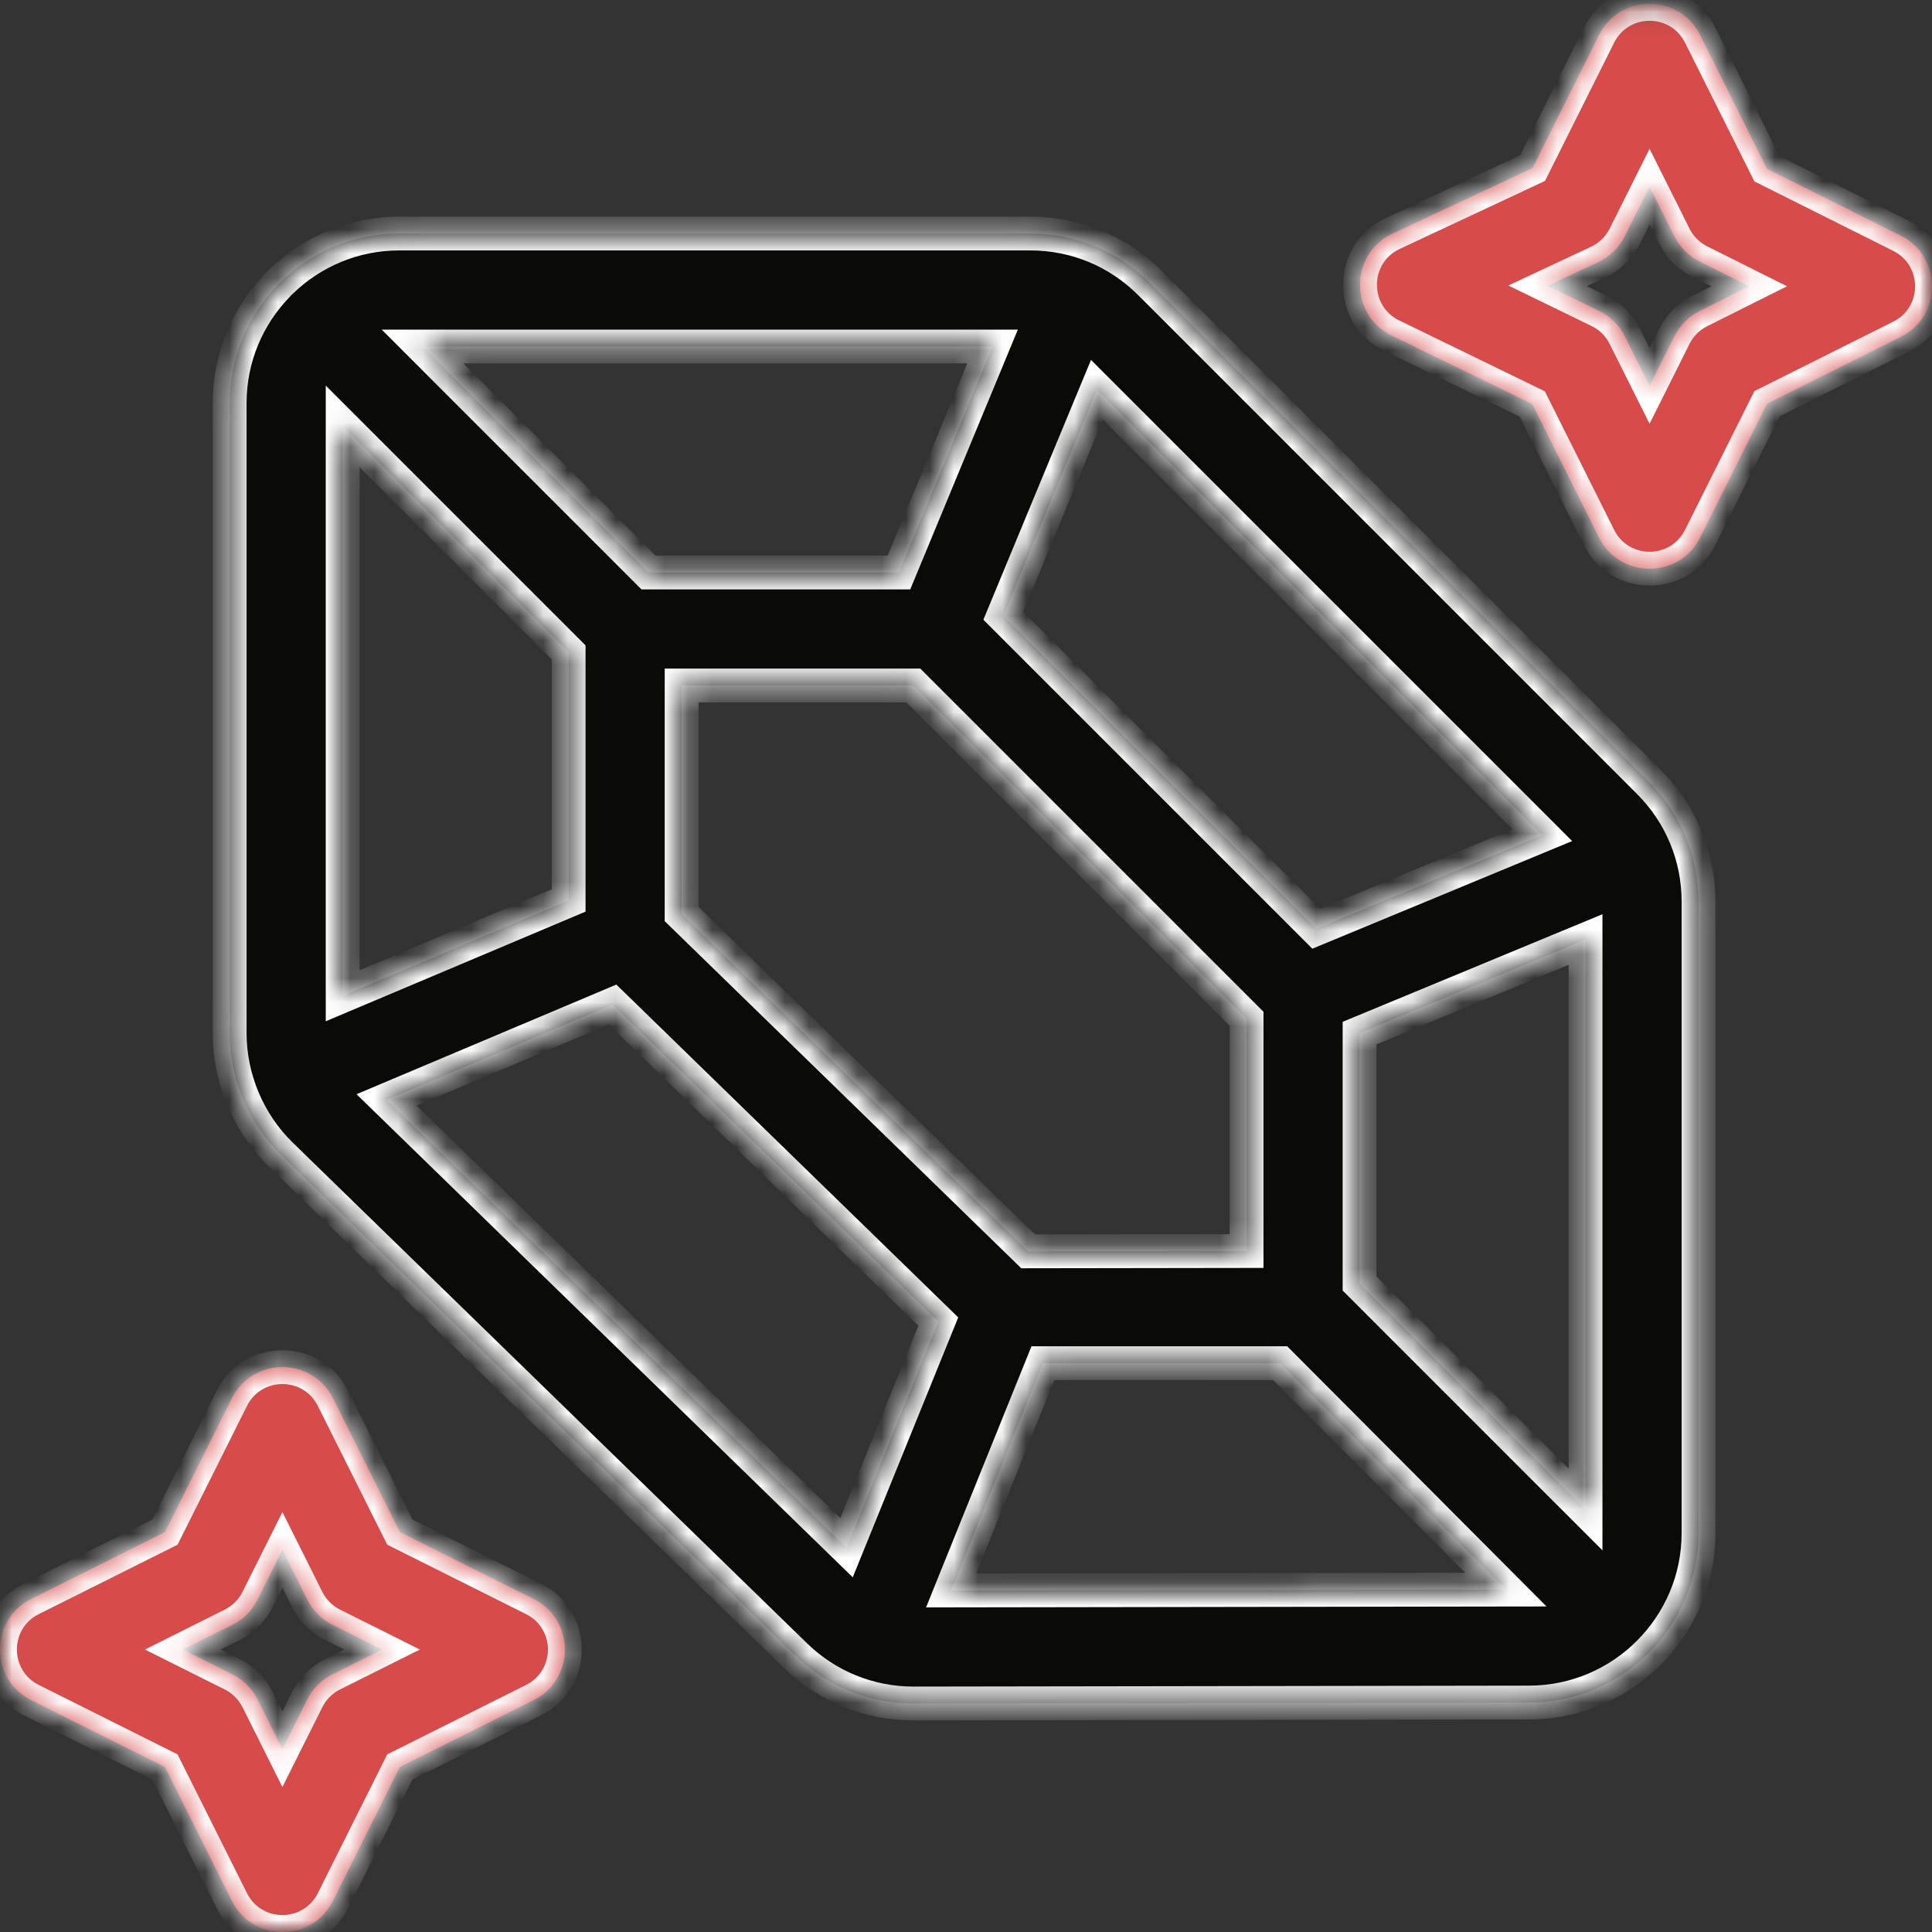 <svg width="80" height="80" viewBox="0 0 80 80" version="1.1" xmlns="http://www.w3.org/2000/svg" xmlns:xlink="http://www.w3.org/1999/xlink">
<rect x="0" y="0" width="80" height="80" fill="#333333" stroke="none"/>
<title>Group 11</title>
<desc>Created using Figma</desc>
<g id="Canvas" transform="translate(-665 -2493)">
<g id="Group 11">
<g id="gem">
<g id="Group 4">
<mask id="mask0_outline" mask-type="alpha">
<g id="Clip 2">
<use xlink:href="#path0_fill" transform="translate(665.009 2493.16)" fill="#FFFFFF"/>
</g>
</mask>
<g id="Fill 1" mask="url(#mask0_outline)">
<use xlink:href="#path1_fill" transform="translate(721.316 2493.16)" fill="#D74B4B"/>
<mask id="mask1_outline_ins">
<use xlink:href="#path1_fill" fill="white" transform="translate(721.316 2493.16)"/>
</mask>
<g mask="url(#mask1_outline_ins)">
<use xlink:href="#path2_stroke_2x" transform="translate(721.316 2493.16)" fill="#FFFFFF"/>
</g>
</g>
<g id="Fill 3" mask="url(#mask0_outline)">
<use xlink:href="#path3_fill" transform="translate(665 2549.61)" fill="#D74B4B"/>
<mask id="mask2_outline_ins">
<use xlink:href="#path3_fill" fill="white" transform="translate(665 2549.61)"/>
</mask>
<g mask="url(#mask2_outline_ins)">
<use xlink:href="#path4_stroke_2x" transform="translate(665 2549.61)" fill="#FFFFFF"/>
</g>
</g>
</g>
<g id="Fill 5">
<use xlink:href="#path5_fill" transform="translate(674.51 2502.67)" fill="#0A0B09"/>
<mask id="mask3_outline_ins">
<use xlink:href="#path5_fill" fill="white" transform="translate(674.51 2502.67)"/>
</mask>
<g mask="url(#mask3_outline_ins)">
<use xlink:href="#path6_stroke_2x" transform="translate(674.51 2502.67)" fill="#FFFFFF"/>
</g>
</g>
</g>
</g>
</g>
<defs>
<path id="path0_fill" fill-rule="evenodd" d="M 3.25261e-18 0L 0 79.844L 79.99 79.844L 79.99 1.77636e-14L 0 4.44089e-14L 3.25261e-18 0Z"/>
<path id="path1_fill" fill-rule="evenodd" d="M 14.063 12.721C 13.61 12.947 13.243 13.314 13.017 13.767L 11.989 15.82L 10.963 13.767C 10.732 13.306 10.357 12.935 9.894 12.71L 7.766 11.674L 9.862 10.694C 10.339 10.47 10.727 10.092 10.963 9.621L 11.989 7.567L 13.017 9.621C 13.243 10.074 13.61 10.441 14.063 10.667L 16.116 11.694L 14.063 12.721ZM 22.393 9.602L 16.852 6.831L 14.082 1.291C 13.22 -0.432 10.757 -0.428 9.897 1.291L 7.142 6.801L 1.345 9.514C -0.433 10.346 -0.453 12.876 1.313 13.736L 7.133 16.569L 9.897 22.098C 10.759 23.82 13.222 23.816 14.082 22.098L 16.852 16.557L 22.393 13.786C 24.116 12.925 24.112 10.461 22.393 9.602Z"/>
<path id="path2_stroke_2x" d="M 14.063 12.721L 13.749 12.095L 13.749 12.095L 14.063 12.721ZM 13.017 13.767L 13.643 14.08L 13.643 14.08L 13.017 13.767ZM 11.989 15.82L 11.363 16.134L 11.989 17.386L 12.616 16.134L 11.989 15.82ZM 10.963 13.767L 11.589 13.454L 11.589 13.454L 10.963 13.767ZM 9.894 12.71L 9.588 13.339L 9.588 13.339L 9.894 12.71ZM 7.766 11.674L 7.47 11.04L 6.142 11.662L 7.46 12.303L 7.766 11.674ZM 9.862 10.694L 9.565 10.059L 9.565 10.059L 9.862 10.694ZM 10.963 9.621L 11.589 9.934L 11.589 9.934L 10.963 9.621ZM 11.989 7.567L 12.616 7.254L 11.989 6.002L 11.363 7.254L 11.989 7.567ZM 13.017 9.621L 13.643 9.308L 13.643 9.308L 13.017 9.621ZM 14.063 10.667L 13.749 11.293L 13.749 11.293L 14.063 10.667ZM 16.116 11.694L 16.429 12.32L 17.681 11.694L 16.429 11.068L 16.116 11.694ZM 16.852 6.831L 16.226 7.144L 16.331 7.353L 16.539 7.457L 16.852 6.831ZM 14.082 1.291L 14.708 0.978L 14.708 0.977L 14.082 1.291ZM 9.897 1.291L 10.523 1.604L 10.523 1.604L 9.897 1.291ZM 7.142 6.801L 7.439 7.435L 7.659 7.332L 7.768 7.114L 7.142 6.801ZM 1.345 9.514L 1.048 8.88L 1.048 8.88L 1.345 9.514ZM 1.313 13.736L 1.006 14.365L 1.006 14.365L 1.313 13.736ZM 7.133 16.569L 7.759 16.256L 7.653 16.044L 7.439 15.94L 7.133 16.569ZM 9.897 22.098L 10.523 21.784L 10.523 21.784L 9.897 22.098ZM 14.082 22.098L 14.708 22.411L 14.708 22.41L 14.082 22.098ZM 16.852 16.557L 16.539 15.931L 16.331 16.035L 16.226 16.244L 16.852 16.557ZM 22.393 13.786L 22.08 13.16L 22.08 13.16L 22.393 13.786ZM 13.749 12.095C 13.162 12.389 12.684 12.865 12.39 13.454L 13.643 14.08C 13.801 13.763 14.058 13.506 14.376 13.347L 13.749 12.095ZM 12.39 13.454L 11.363 15.507L 12.616 16.134L 13.643 14.08L 12.39 13.454ZM 12.616 15.507L 11.589 13.454L 10.336 14.08L 11.363 16.134L 12.616 15.507ZM 11.589 13.454C 11.289 12.856 10.802 12.373 10.2 12.081L 9.588 13.339C 9.912 13.497 10.175 13.757 10.336 14.08L 11.589 13.454ZM 10.2 12.081L 8.073 11.045L 7.46 12.303L 9.588 13.339L 10.2 12.081ZM 8.063 12.308L 10.159 11.328L 9.565 10.059L 7.47 11.04L 8.063 12.308ZM 10.159 11.328C 10.779 11.037 11.282 10.546 11.589 9.934L 10.337 9.308C 10.171 9.638 9.899 9.903 9.565 10.059L 10.159 11.328ZM 11.589 9.934L 12.616 7.88L 11.363 7.254L 10.336 9.308L 11.589 9.934ZM 11.363 7.88L 12.39 9.934L 13.643 9.308L 12.616 7.254L 11.363 7.88ZM 12.39 9.934C 12.684 10.522 13.162 10.999 13.749 11.293L 14.376 10.041C 14.058 9.882 13.801 9.625 13.643 9.308L 12.39 9.934ZM 13.749 11.293L 15.803 12.32L 16.429 11.068L 14.376 10.041L 13.749 11.293ZM 15.803 11.068L 13.749 12.095L 14.376 13.347L 16.429 12.32L 15.803 11.068ZM 22.706 8.976L 17.166 6.205L 16.539 7.457L 22.08 10.228L 22.706 8.976ZM 17.479 6.518L 14.708 0.978L 13.456 1.604L 16.226 7.144L 17.479 6.518ZM 14.708 0.977C 13.588 -1.262 10.388 -1.256 9.271 0.978L 10.523 1.604C 11.125 0.4 12.853 0.398 13.456 1.604L 14.708 0.977ZM 9.271 0.978L 6.516 6.488L 7.768 7.114L 10.523 1.604L 9.271 0.978ZM 6.845 6.167L 1.048 8.88L 1.642 10.148L 7.439 7.435L 6.845 6.167ZM 1.048 8.88C -1.262 9.961 -1.289 13.248 1.006 14.365L 1.619 13.107C 0.383 12.505 0.397 10.731 1.642 10.148L 1.048 8.88ZM 1.006 14.365L 6.826 17.199L 7.439 15.94L 1.619 13.107L 1.006 14.365ZM 6.507 16.882L 9.271 22.41L 10.523 21.784L 7.759 16.256L 6.507 16.882ZM 9.271 22.41C 10.391 24.65 13.591 24.644 14.708 22.411L 13.456 21.784C 12.854 22.988 11.126 22.99 10.523 21.784L 9.271 22.41ZM 14.708 22.41L 17.479 16.87L 16.226 16.244L 13.456 21.784L 14.708 22.41ZM 17.166 17.183L 22.706 14.412L 22.08 13.16L 16.539 15.931L 17.166 17.183ZM 22.706 14.412C 24.946 13.293 24.94 10.092 22.706 8.976L 22.08 10.228C 23.284 10.83 23.286 12.557 22.08 13.16L 22.706 14.412Z"/>
<path id="path3_fill" fill-rule="evenodd" d="M 13.767 12.721C 13.314 12.947 12.947 13.314 12.721 13.767L 11.694 15.82L 10.667 13.767C 10.441 13.314 10.074 12.947 9.621 12.721L 7.567 11.694L 9.621 10.667C 10.074 10.441 10.441 10.074 10.667 9.621L 11.694 7.567L 12.721 9.621C 12.947 10.074 13.314 10.441 13.767 10.667L 15.821 11.694L 13.767 12.721ZM 22.098 9.602L 16.557 6.831L 13.787 1.291C 12.925 -0.432 10.461 -0.428 9.602 1.291L 6.831 6.831L 1.291 9.602C -0.432 10.463 -0.428 12.927 1.291 13.787L 6.831 16.557L 9.602 22.098C 10.463 23.82 12.927 23.816 13.787 22.098L 16.557 16.557L 22.098 13.787C 23.82 12.925 23.816 10.461 22.098 9.602Z"/>
<path id="path4_stroke_2x" d="M 13.767 12.721L 14.08 13.347L 14.08 13.347L 13.767 12.721ZM 12.721 13.767L 12.095 13.454L 12.095 13.454L 12.721 13.767ZM 11.694 15.82L 11.068 16.134L 11.694 17.386L 12.32 16.134L 11.694 15.82ZM 10.667 13.767L 10.041 14.08L 10.041 14.08L 10.667 13.767ZM 9.621 12.721L 9.308 13.347L 9.308 13.347L 9.621 12.721ZM 7.567 11.694L 7.254 11.068L 6.002 11.694L 7.254 12.32L 7.567 11.694ZM 9.621 10.667L 9.308 10.041L 9.308 10.041L 9.621 10.667ZM 10.667 9.621L 10.041 9.308L 10.041 9.308L 10.667 9.621ZM 11.694 7.567L 12.32 7.254L 11.694 6.002L 11.068 7.254L 11.694 7.567ZM 12.721 9.621L 12.095 9.934L 12.095 9.934L 12.721 9.621ZM 13.767 10.667L 14.08 10.041L 14.08 10.041L 13.767 10.667ZM 15.821 11.694L 16.134 12.32L 17.386 11.694L 16.134 11.068L 15.821 11.694ZM 16.557 6.831L 15.931 7.144L 16.035 7.353L 16.244 7.457L 16.557 6.831ZM 13.787 1.291L 14.413 0.978L 14.413 0.977L 13.787 1.291ZM 9.602 1.291L 8.976 0.977L 8.976 0.978L 9.602 1.291ZM 6.831 6.831L 7.144 7.457L 7.353 7.353L 7.457 7.144L 6.831 6.831ZM 1.291 9.602L 0.978 8.976L 0.977 8.976L 1.291 9.602ZM 1.291 13.787L 0.977 14.413L 0.978 14.413L 1.291 13.787ZM 6.831 16.557L 7.457 16.244L 7.353 16.035L 7.144 15.931L 6.831 16.557ZM 9.602 22.098L 8.976 22.411L 8.976 22.411L 9.602 22.098ZM 13.787 22.098L 14.413 22.411L 14.413 22.411L 13.787 22.098ZM 16.557 16.557L 16.244 15.931L 16.035 16.035L 15.931 16.244L 16.557 16.557ZM 22.098 13.787L 22.411 14.413L 22.411 14.413L 22.098 13.787ZM 13.454 12.095C 12.866 12.389 12.389 12.866 12.095 13.454L 13.347 14.08C 13.506 13.763 13.763 13.506 14.08 13.347L 13.454 12.095ZM 12.095 13.454L 11.068 15.508L 12.32 16.134L 13.347 14.08L 12.095 13.454ZM 12.32 15.507L 11.293 13.454L 10.041 14.08L 11.068 16.134L 12.32 15.507ZM 11.293 13.454C 10.999 12.866 10.522 12.389 9.934 12.095L 9.308 13.347C 9.625 13.506 9.882 13.763 10.041 14.08L 11.293 13.454ZM 9.934 12.095L 7.88 11.068L 7.254 12.32L 9.308 13.347L 9.934 12.095ZM 7.88 12.32L 9.934 11.293L 9.308 10.041L 7.254 11.068L 7.88 12.32ZM 9.934 11.293C 10.522 10.999 10.999 10.522 11.293 9.934L 10.041 9.308C 9.882 9.625 9.625 9.882 9.308 10.041L 9.934 11.293ZM 11.293 9.934L 12.32 7.88L 11.068 7.254L 10.041 9.308L 11.293 9.934ZM 11.068 7.88L 12.095 9.934L 13.347 9.308L 12.32 7.254L 11.068 7.88ZM 12.095 9.934C 12.389 10.522 12.866 10.999 13.454 11.293L 14.08 10.041C 13.763 9.882 13.506 9.625 13.347 9.308L 12.095 9.934ZM 13.454 11.293L 15.508 12.32L 16.134 11.068L 14.08 10.041L 13.454 11.293ZM 15.508 11.068L 13.454 12.095L 14.08 13.347L 16.134 12.32L 15.508 11.068ZM 22.411 8.976L 16.87 6.205L 16.244 7.457L 21.785 10.228L 22.411 8.976ZM 17.183 6.518L 14.413 0.978L 13.16 1.604L 15.931 7.144L 17.183 6.518ZM 14.413 0.977C 13.293 -1.262 10.092 -1.256 8.976 0.977L 10.228 1.604C 10.83 0.4 12.557 0.398 13.16 1.604L 14.413 0.977ZM 8.976 0.978L 6.205 6.518L 7.457 7.144L 10.228 1.604L 8.976 0.978ZM 6.518 6.205L 0.978 8.976L 1.604 10.228L 7.144 7.457L 6.518 6.205ZM 0.977 8.976C -1.262 10.096 -1.256 13.296 0.977 14.413L 1.604 13.16C 0.4 12.558 0.398 10.831 1.604 10.228L 0.977 8.976ZM 0.978 14.413L 6.518 17.183L 7.144 15.931L 1.604 13.16L 0.978 14.413ZM 6.205 16.87L 8.976 22.411L 10.228 21.785L 7.457 16.244L 6.205 16.87ZM 8.976 22.411C 10.096 24.651 13.296 24.644 14.413 22.411L 13.16 21.785C 12.558 22.988 10.831 22.99 10.228 21.785L 8.976 22.411ZM 14.413 22.411L 17.183 16.87L 15.931 16.244L 13.16 21.785L 14.413 22.411ZM 16.87 17.183L 22.411 14.413L 21.785 13.16L 16.244 15.931L 16.87 17.183ZM 22.411 14.413C 24.651 13.293 24.644 10.092 22.411 8.976L 21.785 10.228C 22.988 10.83 22.99 12.557 21.785 13.16L 22.411 14.413Z"/>
<path id="path5_fill" fill-rule="evenodd" d="M 6.498 35.874L 15.855 31.925L 29.343 45.054L 25.544 54.415L 6.498 35.874ZM 54.354 24.911L 44.996 28.787L 32.035 15.827L 35.911 6.469L 54.354 24.911ZM 46.787 43.478L 46.787 33.11L 56.144 29.234L 56.144 52.836L 46.787 43.478ZM 33.674 46.776L 43.501 46.777L 52.844 56.152C 48.988 56.158 34.652 56.18 29.874 56.187L 33.674 46.776ZM 18.715 28.179L 18.715 18.715L 28.307 18.715L 42.108 32.516L 42.108 42.132L 33.062 42.145L 18.715 28.179ZM 27.713 14.036L 17.344 14.036L 7.987 4.679L 31.589 4.679L 27.713 14.036ZM 4.679 31.564L 4.679 7.987L 14.036 17.344L 14.036 27.614L 4.679 31.564ZM 38.115 2.056C 36.789 0.73 35.027 0 33.153 0L 7.018 0C 5.126 0 3.408 0.754 2.145 1.975C 2.115 2.002 2.084 2.027 2.056 2.056C 2.027 2.084 2.002 2.115 1.975 2.144C 0.754 3.408 0 5.126 0 7.018L 0 33.116C 0 34.994 0.779 36.838 2.122 38.144L 23.42 58.877C 24.738 60.161 26.477 60.868 28.316 60.868C 28.319 60.868 28.32 60.868 53.815 60.829C 57.676 60.822 60.822 57.671 60.822 53.811L 60.822 27.67C 60.822 25.796 60.092 24.033 58.767 22.708L 38.115 2.056Z"/>
<path id="path6_stroke_2x" d="M 6.498 35.874L 6.226 35.229L 5.253 35.64L 6.01 36.376L 6.498 35.874ZM 15.855 31.925L 16.344 31.423L 16.011 31.099L 15.583 31.28L 15.855 31.925ZM 29.343 45.054L 29.991 45.317L 30.168 44.881L 29.831 44.552L 29.343 45.054ZM 25.544 54.415L 25.055 54.917L 25.801 55.643L 26.192 54.679L 25.544 54.415ZM 54.354 24.911L 54.621 25.558L 55.589 25.157L 54.849 24.416L 54.354 24.911ZM 44.996 28.787L 44.501 29.282L 44.832 29.613L 45.264 29.434L 44.996 28.787ZM 32.035 15.827L 31.389 15.559L 31.21 15.991L 31.54 16.322L 32.035 15.827ZM 35.911 6.469L 36.406 5.974L 35.666 5.234L 35.265 6.201L 35.911 6.469ZM 46.787 43.478L 46.087 43.478L 46.087 43.768L 46.292 43.973L 46.787 43.478ZM 46.787 33.11L 46.519 32.463L 46.087 32.642L 46.087 33.11L 46.787 33.11ZM 56.144 29.234L 56.844 29.234L 56.844 28.186L 55.876 28.587L 56.144 29.234ZM 56.144 52.836L 55.649 53.331L 56.844 54.526L 56.844 52.836L 56.144 52.836ZM 33.674 46.776L 33.674 46.076L 33.202 46.076L 33.025 46.514L 33.674 46.776ZM 43.501 46.777L 43.996 46.283L 43.791 46.077L 43.501 46.077L 43.501 46.777ZM 52.844 56.152L 52.845 56.852L 54.527 56.85L 53.34 55.658L 52.844 56.152ZM 29.874 56.187L 29.225 55.925L 28.836 56.889L 29.875 56.887L 29.874 56.187ZM 18.715 28.179L 18.015 28.179L 18.015 28.474L 18.227 28.68L 18.715 28.179ZM 18.715 18.715L 18.715 18.015L 18.015 18.015L 18.015 18.715L 18.715 18.715ZM 28.307 18.715L 28.802 18.22L 28.597 18.015L 28.307 18.015L 28.307 18.715ZM 42.108 32.516L 42.808 32.516L 42.808 32.226L 42.603 32.021L 42.108 32.516ZM 42.108 42.132L 42.109 42.832L 42.808 42.831L 42.808 42.132L 42.108 42.132ZM 33.062 42.145L 32.574 42.647L 32.779 42.846L 33.063 42.845L 33.062 42.145ZM 27.713 14.036L 27.713 14.736L 28.181 14.736L 28.36 14.304L 27.713 14.036ZM 17.344 14.036L 16.849 14.531L 17.054 14.736L 17.344 14.736L 17.344 14.036ZM 7.987 4.679L 7.987 3.979L 6.297 3.979L 7.492 5.174L 7.987 4.679ZM 31.589 4.679L 32.236 4.947L 32.637 3.979L 31.589 3.979L 31.589 4.679ZM 4.679 31.564L 3.979 31.564L 3.979 32.619L 4.951 32.208L 4.679 31.564ZM 4.679 7.987L 5.174 7.492L 3.979 6.297L 3.979 7.987L 4.679 7.987ZM 14.036 17.344L 14.736 17.344L 14.736 17.054L 14.531 16.849L 14.036 17.344ZM 14.036 27.614L 14.308 28.259L 14.736 28.079L 14.736 27.614L 14.036 27.614ZM 2.145 1.975L 2.616 2.493L 2.624 2.486L 2.631 2.478L 2.145 1.975ZM 2.056 2.056L 1.562 1.559L 1.559 1.562L 2.056 2.056ZM 1.975 2.144L 2.479 2.631L 2.486 2.623L 2.493 2.616L 1.975 2.144ZM 2.122 38.144L 2.61 37.642L 2.61 37.642L 2.122 38.144ZM 23.42 58.877L 23.908 58.376L 23.908 58.376L 23.42 58.877ZM 53.815 60.829L 53.816 61.529L 53.817 61.529L 53.815 60.829ZM 58.767 22.708L 58.272 23.203L 58.272 23.203L 58.767 22.708ZM 6.77 36.519L 16.128 32.57L 15.583 31.28L 6.226 35.229L 6.77 36.519ZM 15.367 32.426L 28.854 45.555L 29.831 44.552L 16.344 31.423L 15.367 32.426ZM 28.694 44.791L 24.895 54.152L 26.192 54.679L 29.991 45.317L 28.694 44.791ZM 26.032 53.914L 6.986 35.373L 6.01 36.376L 25.055 54.917L 26.032 53.914ZM 54.086 24.265L 44.728 28.141L 45.264 29.434L 54.621 25.558L 54.086 24.265ZM 45.491 28.292L 32.53 15.332L 31.54 16.322L 44.501 29.282L 45.491 28.292ZM 32.682 16.095L 36.558 6.737L 35.265 6.201L 31.389 15.559L 32.682 16.095ZM 35.416 6.964L 53.859 25.406L 54.849 24.416L 36.406 5.974L 35.416 6.964ZM 47.487 43.478L 47.487 33.11L 46.087 33.11L 46.087 43.478L 47.487 43.478ZM 47.055 33.756L 56.412 29.88L 55.876 28.587L 46.519 32.463L 47.055 33.756ZM 55.444 29.234L 55.444 52.836L 56.844 52.836L 56.844 29.234L 55.444 29.234ZM 56.639 52.34L 47.282 42.983L 46.292 43.973L 55.649 53.331L 56.639 52.34ZM 33.674 47.476L 43.5 47.477L 43.501 46.077L 33.674 46.076L 33.674 47.476ZM 43.005 47.272L 52.348 56.646L 53.34 55.658L 43.996 46.283L 43.005 47.272ZM 52.843 55.452C 48.987 55.458 34.651 55.48 29.873 55.487L 29.875 56.887C 34.653 56.88 48.989 56.858 52.845 56.852L 52.843 55.452ZM 30.523 56.449L 34.323 47.038L 33.025 46.514L 29.225 55.925L 30.523 56.449ZM 19.415 28.179L 19.415 18.715L 18.015 18.715L 18.015 28.179L 19.415 28.179ZM 18.715 19.415L 28.307 19.415L 28.307 18.015L 18.715 18.015L 18.715 19.415ZM 27.812 19.21L 41.613 33.011L 42.603 32.021L 28.802 18.22L 27.812 19.21ZM 41.408 32.516L 41.408 42.132L 42.808 42.132L 42.808 32.516L 41.408 32.516ZM 42.107 41.432L 33.062 41.445L 33.063 42.845L 42.109 42.832L 42.107 41.432ZM 33.551 41.644L 19.203 27.677L 18.227 28.68L 32.574 42.647L 33.551 41.644ZM 27.713 13.336L 17.344 13.336L 17.344 14.736L 27.713 14.736L 27.713 13.336ZM 17.839 13.541L 8.482 4.184L 7.492 5.174L 16.849 14.531L 17.839 13.541ZM 7.987 5.379L 31.589 5.379L 31.589 3.979L 7.987 3.979L 7.987 5.379ZM 30.942 4.411L 27.066 13.768L 28.36 14.304L 32.236 4.947L 30.942 4.411ZM 5.379 31.564L 5.379 7.987L 3.979 7.987L 3.979 31.564L 5.379 31.564ZM 4.184 8.482L 13.541 17.839L 14.531 16.849L 5.174 7.492L 4.184 8.482ZM 13.336 17.344L 13.336 27.614L 14.736 27.614L 14.736 17.344L 13.336 17.344ZM 13.764 26.97L 4.407 30.919L 4.951 32.208L 14.308 28.259L 13.764 26.97ZM 38.61 1.561C 37.153 0.104 35.213 -0.7 33.153 -0.7L 33.153 0.7C 34.841 0.7 36.425 1.356 37.62 2.551L 38.61 1.561ZM 33.153 -0.7L 7.018 -0.7L 7.018 0.7L 33.153 0.7L 33.153 -0.7ZM 7.018 -0.7C 4.936 -0.7 3.046 0.13 1.658 1.472L 2.631 2.478C 3.77 1.377 5.316 0.7 7.018 0.7L 7.018 -0.7ZM 1.674 1.457C 1.664 1.466 1.66 1.469 1.637 1.489C 1.619 1.505 1.592 1.53 1.562 1.559L 2.549 2.552C 2.548 2.553 2.55 2.551 2.562 2.54C 2.565 2.538 2.568 2.535 2.572 2.532C 2.575 2.529 2.58 2.525 2.584 2.521C 2.593 2.514 2.604 2.504 2.616 2.493L 1.674 1.457ZM 1.559 1.562C 1.53 1.591 1.506 1.619 1.49 1.637C 1.47 1.659 1.466 1.664 1.458 1.673L 2.493 2.616C 2.504 2.604 2.513 2.593 2.521 2.584C 2.531 2.573 2.533 2.57 2.54 2.563C 2.55 2.551 2.553 2.548 2.552 2.549L 1.559 1.562ZM 1.472 1.658C 0.13 3.046 -0.7 4.936 -0.7 7.018L 0.7 7.018C 0.7 5.316 1.377 3.77 2.479 2.631L 1.472 1.658ZM -0.7 7.018L -0.7 33.116L 0.7 33.116L 0.7 7.018L -0.7 7.018ZM -0.7 33.116C -0.7 35.183 0.155 37.208 1.634 38.645L 2.61 37.642C 1.403 36.468 0.7 34.805 0.7 33.116L -0.7 33.116ZM 1.633 38.645L 22.931 59.379L 23.908 58.376L 2.61 37.642L 1.633 38.645ZM 22.931 59.379C 24.38 60.79 26.294 61.568 28.316 61.568L 28.316 60.168C 26.659 60.168 25.096 59.532 23.908 58.376L 22.931 59.379ZM 28.316 61.568C 28.32 61.568 28.322 61.568 53.816 61.529L 53.814 60.129C 28.319 60.168 28.318 60.168 28.316 60.168L 28.316 61.568ZM 53.817 61.529C 58.063 61.522 61.523 58.057 61.523 53.811L 60.123 53.811C 60.123 57.285 57.289 60.123 53.814 60.129L 53.817 61.529ZM 61.523 53.811L 61.523 27.67L 60.123 27.67L 60.123 53.811L 61.523 53.811ZM 61.523 27.67C 61.523 25.61 60.718 23.67 59.261 22.213L 58.272 23.203C 59.466 24.397 60.123 25.982 60.123 27.67L 61.523 27.67ZM 59.261 22.213L 38.61 1.561L 37.62 2.551L 58.272 23.203L 59.261 22.213Z"/>
</defs>
</svg>
